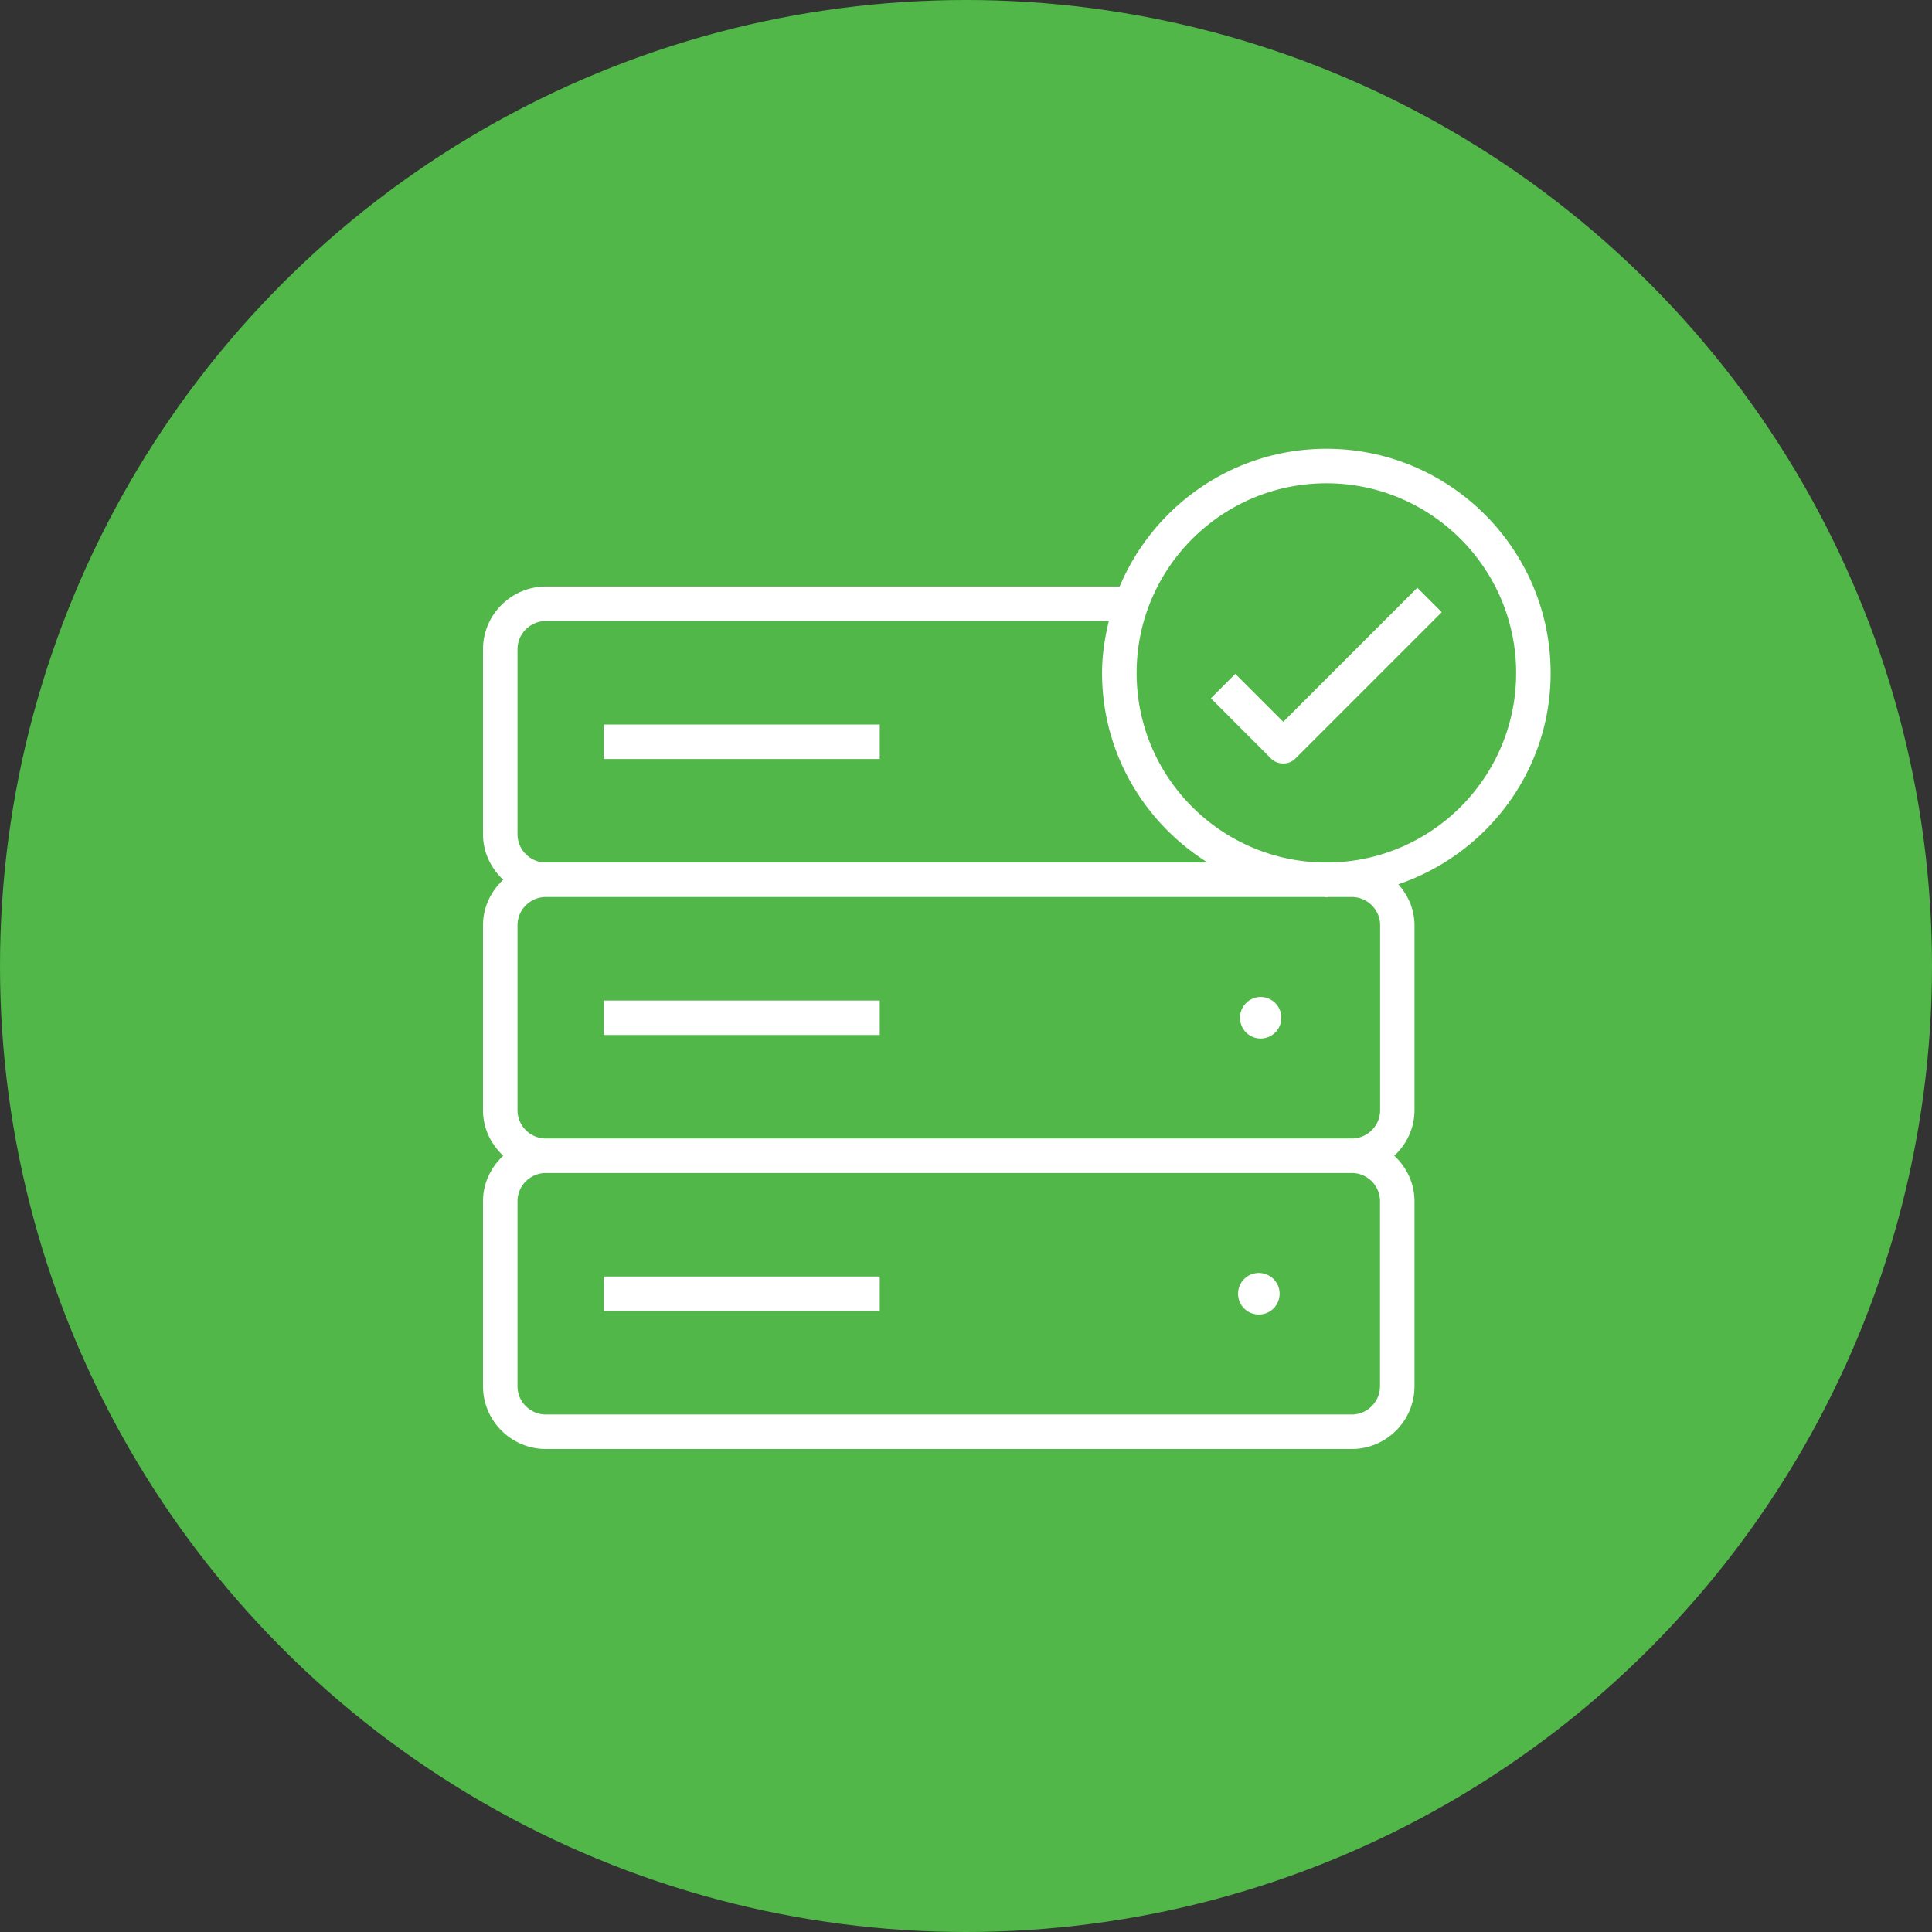 <svg xmlns="http://www.w3.org/2000/svg" id="Layer_1" width="28" height="28" viewBox="0 0 28 28"><rect x="0" y="0" width="28" height="28" fill="#333333" stroke="none"/><g id="g4141"><circle id="circle3922-0-1-0" cx="14" cy="14" r="14" fill="#50b748" fill-rule="evenodd"/><path id="rect7" fill="#fff" d="m 19.223,6.504 c -1.348,0 -2.504,0.825 -2.996,1.996 l -8.314,0 C 7.41,8.5 7,8.908 7,9.41 L 7,12.09 C 7,12.352 7.115,12.584 7.293,12.75 7.115,12.916 7,13.148 7,13.41 l 0,2.68 C 7,16.352 7.115,16.584 7.293,16.75 7.115,16.916 7,17.148 7,17.41 l 0,2.68 C 7,20.592 7.41,21 7.912,21 L 19.59,21 C 20.092,21 20.5,20.592 20.5,20.09 l 0,-2.68 C 20.5,17.148 20.385,16.916 20.207,16.75 20.385,16.584 20.5,16.352 20.5,16.09 l 0,-2.68 c 0,-0.23 -0.093,-0.434 -0.234,-0.594 1.279,-0.437 2.207,-1.637 2.207,-3.062 0,-1.792 -1.458,-3.25 -3.25,-3.25 z m 0,0.5 c 1.517,0 2.75,1.233 2.75,2.75 0,1.503 -1.213,2.725 -2.711,2.746 l -0.078,0 c -1.498,-0.021 -2.711,-1.243 -2.711,-2.746 -10e-4,-1.517 1.234,-2.75 2.75,-2.75 z m 1.318,1.514 -1.943,1.943 -0.695,-0.695 -0.354,0.354 0.871,0.873 c 0.049,0.048 0.114,0.072 0.178,0.072 0.064,0 0.127,-0.023 0.176,-0.072 l 2.121,-2.121 -0.354,-0.354 z m -12.629,0.482 8.158,0 c -0.059,0.243 -0.098,0.493 -0.098,0.754 0,1.159 0.613,2.171 1.529,2.746 l -9.59,0 C 7.685,12.5 7.5,12.316 7.5,12.09 l 0,-2.68 c 0,-0.227 0.186,-0.41 0.412,-0.41 z M 8.75,10.5 l 0,0.5 4,0 0,-0.5 -4,0 z M 7.912,13 19.184,13 c 0.013,0 0.025,0.004 0.039,0.004 0.014,0 0.025,-0.004 0.039,-0.004 l 0.328,0 c 0.227,0 0.412,0.184 0.412,0.41 l 0,2.68 c 0,0.227 -0.186,0.41 -0.412,0.41 l -11.678,0 C 7.685,16.5 7.5,16.316 7.5,16.09 l 0,-2.68 C 7.5,13.183 7.686,13 7.912,13 Z M 18.27,14.449 A 0.3,0.3 0 0 0 17.971,14.75 0.3,0.3 0 0 0 18.27,15.051 0.3,0.3 0 0 0 18.57,14.75 0.3,0.3 0 0 0 18.27,14.449 Z M 8.75,14.5 l 0,0.5 4,0 0,-0.5 -4,0 z m -0.838,2.5 11.678,0 c 0.227,0 0.41,0.184 0.41,0.41 l 0,2.68 c 0,0.227 -0.184,0.41 -0.41,0.41 l -11.678,0 C 7.685,20.5 7.5,20.316 7.5,20.09 l 0,-2.68 c 0,-0.227 0.186,-0.41 0.412,-0.41 z M 18.244,18.449 a 0.3,0.3 0 0 0 -0.301,0.301 0.3,0.3 0 0 0 0.301,0.301 0.3,0.3 0 0 0 0.301,-0.301 0.3,0.3 0 0 0 -0.301,-0.301 z m -9.494,0.051 0,0.5 4,0 0,-0.5 -4,0 z"/></g></svg>